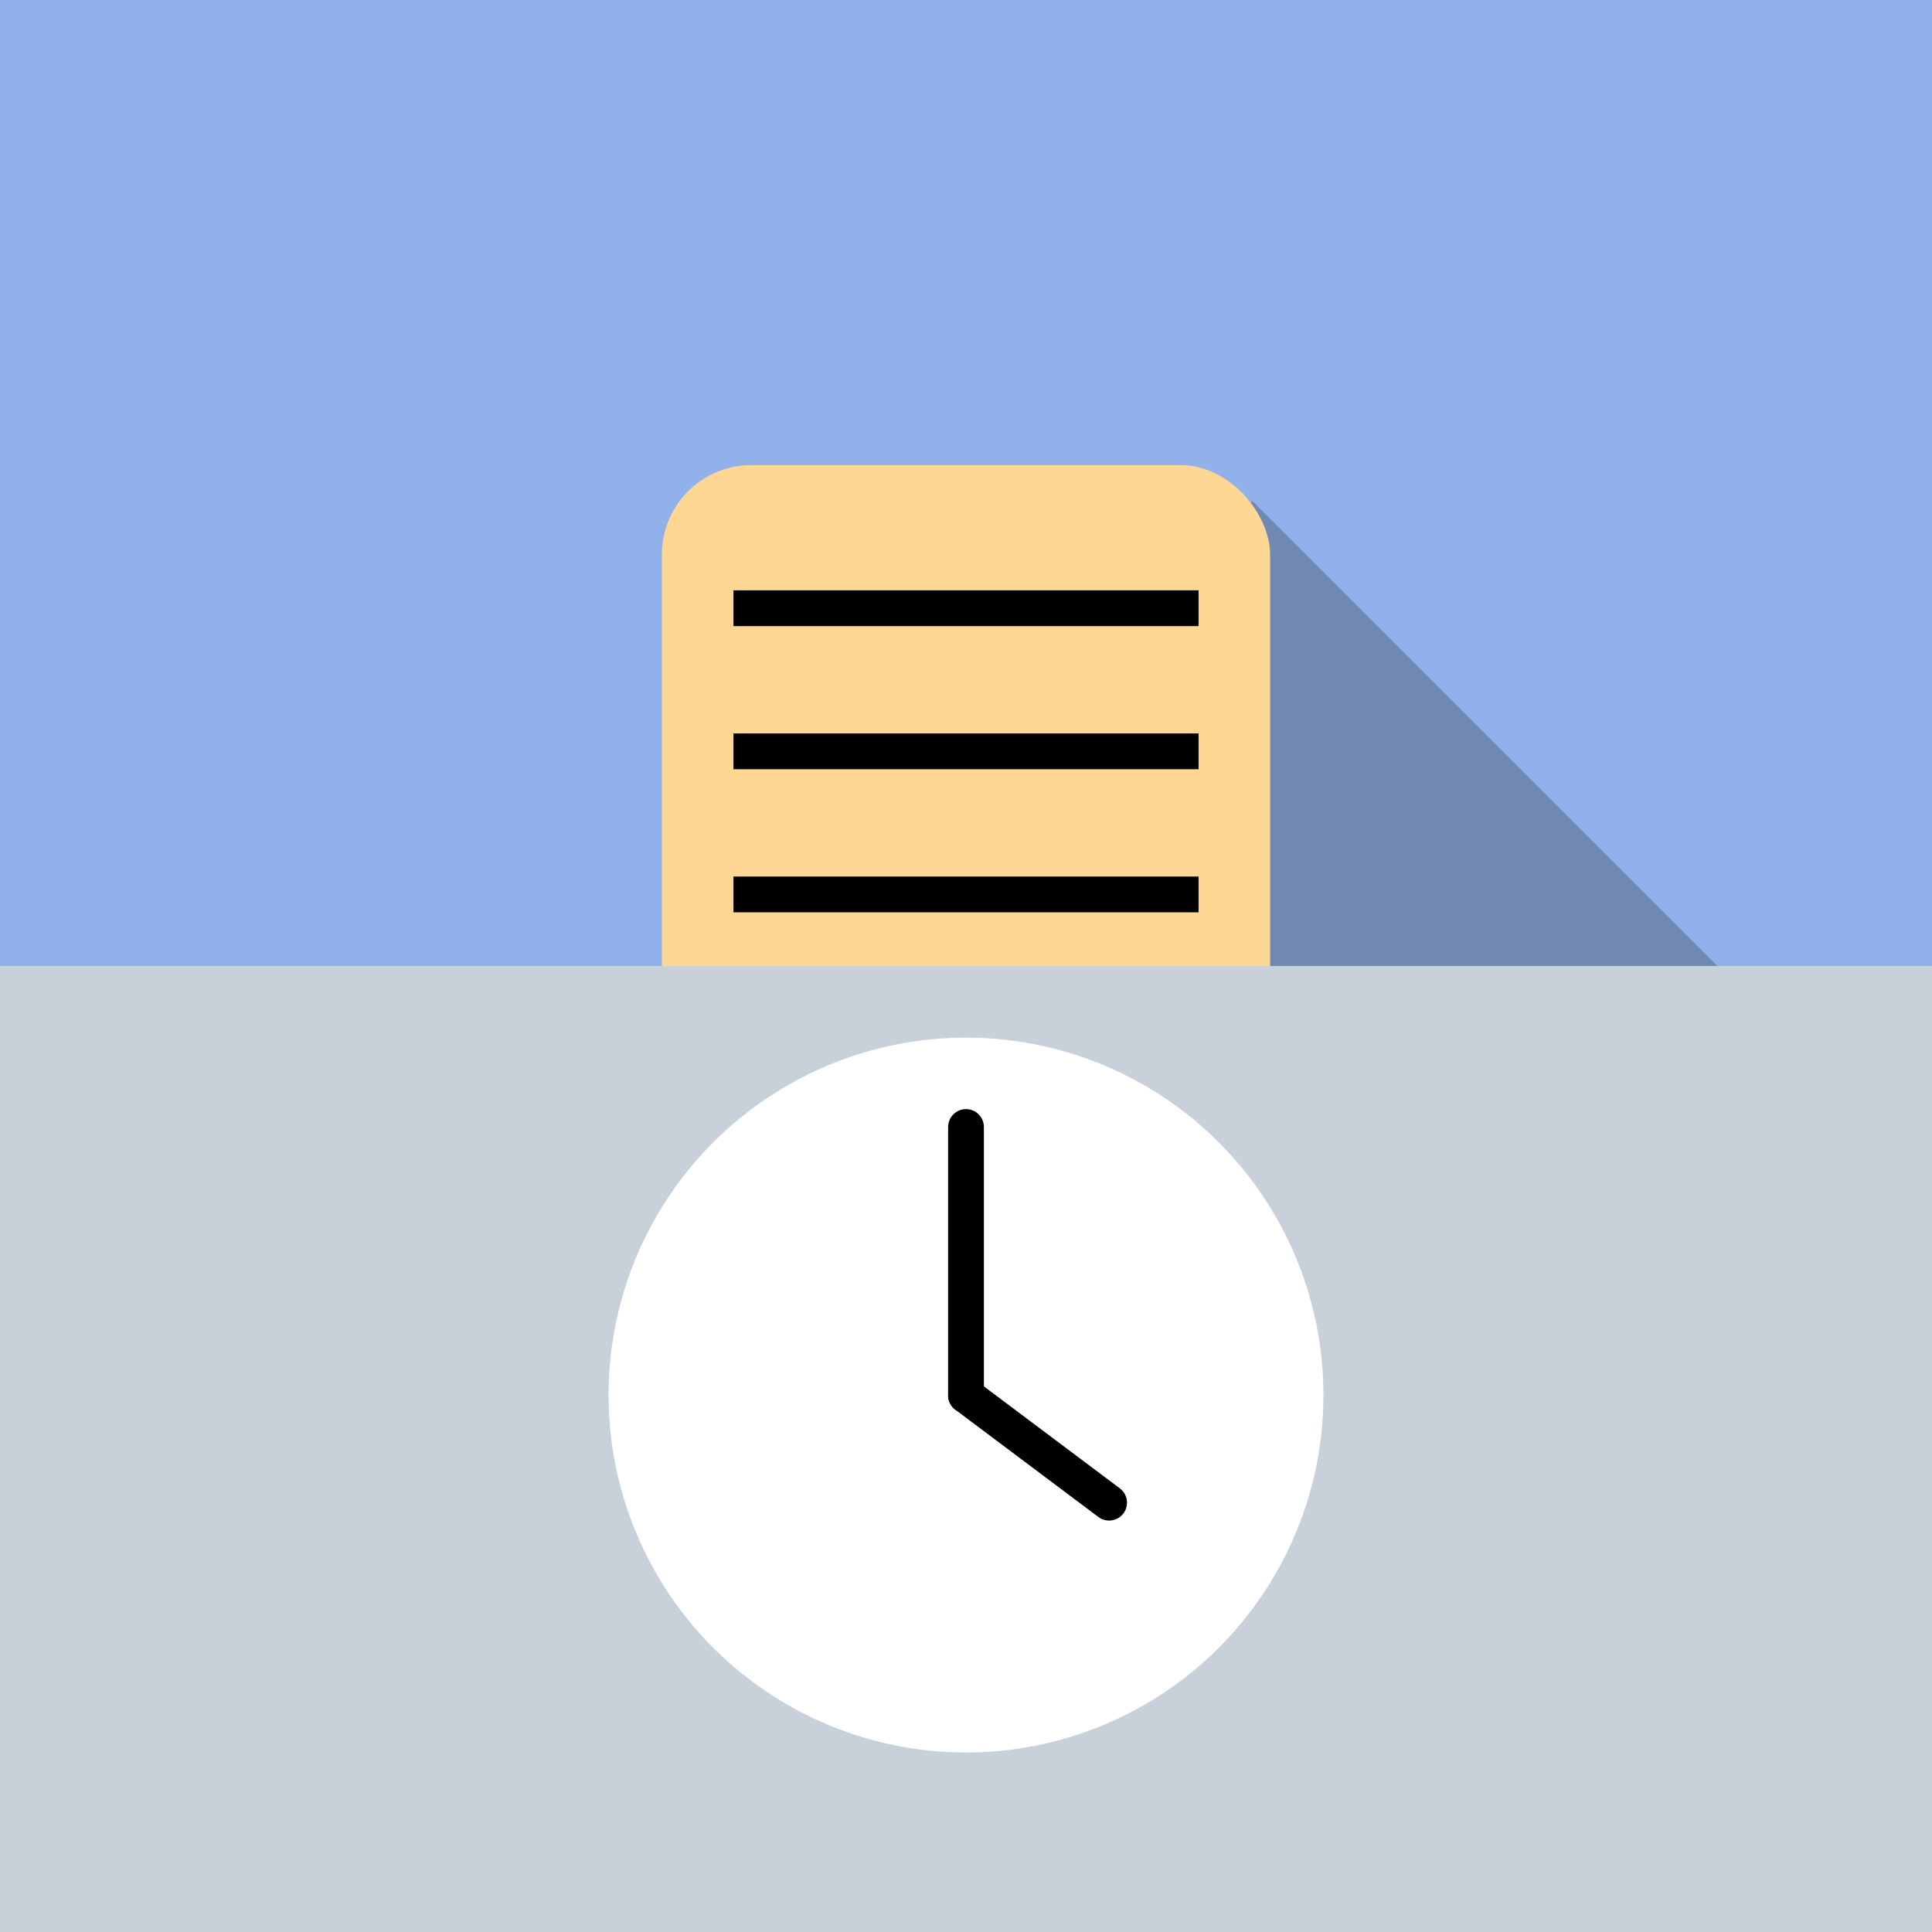 <?xml version="1.0" encoding="UTF-8" standalone="no"?>
<!-- Created with Inkscape (http://www.inkscape.org/) -->

<svg
   width="108"
   height="108"
   viewBox="0 0 108 108"
   version="1.1"
   id="svg5"
   inkscape:version="1.1.1 (3bf5ae0d25, 2021-09-20)"
   sodipodi:docname="top_time_clock.svg"
   xmlns:inkscape="http://www.inkscape.org/namespaces/inkscape"
   xmlns:sodipodi="http://sodipodi.sourceforge.net/DTD/sodipodi-0.dtd"
   xmlns="http://www.w3.org/2000/svg"
   xmlns:svg="http://www.w3.org/2000/svg">
  <sodipodi:namedview
     id="namedview7"
     pagecolor="#a8a8a8"
     bordercolor="#eeeeee"
     borderopacity="1"
     inkscape:pageshadow="0"
     inkscape:pageopacity="0"
     inkscape:pagecheckerboard="true"
     inkscape:document-units="px"
     showgrid="true"
     inkscape:zoom="7.9999996"
     inkscape:cx="40.750002"
     inkscape:cy="58.312503"
     inkscape:window-width="2105"
     inkscape:window-height="1556"
     inkscape:window-x="26"
     inkscape:window-y="23"
     inkscape:window-maximized="0"
     inkscape:current-layer="layer1">
    <inkscape:grid
       type="xygrid"
       id="grid824"
       empspacing="2" />
  </sodipodi:namedview>
  <defs
     id="defs2" />
  <g
     inkscape:groupmode="layer"
     id="layer5"
     inkscape:label="Layer 5"
     style="display:inline">
    <g
       inkscape:groupmode="layer"
       id="layer6"
       inkscape:label="Layer 6"
       style="display:inline"
       sodipodi:insensitive="true">
      <rect
         style="display:inline;fill:#92b1ea;fill-opacity:1;stroke:none;stroke-width:2;stroke-linecap:round;stroke-miterlimit:4;stroke-dasharray:none;stroke-opacity:1"
         id="rect9985"
         width="140"
         height="145"
         x="-10"
         y="-10" />
    </g>
    <g
       inkscape:groupmode="layer"
       id="layer8"
       inkscape:label="Layer 8"
       style="display:inline">
      <path
         style="opacity:0.232;fill:#000000;fill-opacity:1;stroke:none;stroke-width:1px;stroke-linecap:butt;stroke-linejoin:miter;stroke-opacity:1"
         d="M 70,28 130,88 88,130 38,80 Z"
         id="path994"
         sodipodi:nodetypes="ccccc" />
    </g>
    <g
       inkscape:groupmode="layer"
       id="layer7"
       inkscape:label="Layer 7"
       style="display:inline">
      <rect
         style="display:inline;fill:#ffd794;fill-opacity:1;stroke:none;stroke-width:1;stroke-miterlimit:4;stroke-dasharray:none;stroke-dashoffset:0;stroke-opacity:1"
         id="rect1979"
         width="34"
         height="56"
         x="37"
         y="26"
         ry="5"
         rx="5" />
      <path
         style="display:inline;fill:none;stroke:#000000;stroke-width:2;stroke-linecap:butt;stroke-linejoin:miter;stroke-miterlimit:4;stroke-dasharray:none;stroke-opacity:1"
         d="M 41,34 H 67"
         id="path2014"
         sodipodi:nodetypes="cc" />
      <path
         style="display:inline;fill:none;stroke:#000000;stroke-width:2;stroke-linecap:butt;stroke-linejoin:miter;stroke-miterlimit:4;stroke-dasharray:none;stroke-opacity:1"
         d="M 41,42 H 67"
         id="path2018"
         sodipodi:nodetypes="cc" />
      <path
         style="display:inline;fill:none;stroke:#000000;stroke-width:2;stroke-linecap:butt;stroke-linejoin:miter;stroke-miterlimit:4;stroke-dasharray:none;stroke-opacity:1"
         d="M 41,50 H 67"
         id="path13700"
         sodipodi:nodetypes="cc" />
      <path
         style="display:inline;fill:none;stroke:#000000;stroke-width:2;stroke-linecap:butt;stroke-linejoin:miter;stroke-miterlimit:4;stroke-dasharray:none;stroke-opacity:1"
         d="M 41,58 H 67"
         id="path13702"
         sodipodi:nodetypes="cc" />
      <path
         style="display:inline;fill:none;stroke:#000000;stroke-width:2;stroke-linecap:butt;stroke-linejoin:miter;stroke-miterlimit:4;stroke-dasharray:none;stroke-opacity:1"
         d="M 41,66 H 67"
         id="path13704"
         sodipodi:nodetypes="cc" />
      <path
         style="display:inline;fill:none;stroke:#000000;stroke-width:2;stroke-linecap:butt;stroke-linejoin:miter;stroke-miterlimit:4;stroke-dasharray:none;stroke-opacity:1"
         d="M 41,74 H 67"
         id="path2730"
         sodipodi:nodetypes="cc" />
    </g>
  </g>
  <g
     inkscape:label="Layer 1"
     inkscape:groupmode="layer"
     id="layer1"
     style="display:inline">
    <rect
       style="fill:#c8d0d9;fill-opacity:1;stroke:none;stroke-width:1;stroke-miterlimit:4;stroke-dasharray:none;stroke-dashoffset:0;stroke-opacity:1"
       id="rect870"
       width="130"
       height="90"
       x="-6"
       y="54" />
    <circle
       style="fill:#ffffff;fill-opacity:1;stroke:none;stroke-width:2;stroke-miterlimit:4;stroke-dasharray:none;stroke-dashoffset:0"
       id="path1818"
       cx="54"
       cy="77.985"
       r="19.982" />
    <path
       style="fill:none;stroke:#000000;stroke-width:2;stroke-linecap:round;stroke-linejoin:miter;stroke-miterlimit:4;stroke-dasharray:none;stroke-opacity:1"
       d="M 54,78 V 63"
       id="path1853"
       sodipodi:nodetypes="cc" />
    <path
       style="fill:none;stroke:#000000;stroke-width:2;stroke-linecap:round;stroke-linejoin:miter;stroke-miterlimit:4;stroke-dasharray:none;stroke-opacity:1"
       d="m 54,78 8,6"
       id="path1855"
       sodipodi:nodetypes="cc" />
  </g>
  <g
     inkscape:groupmode="layer"
     id="layer4"
     inkscape:label="Layer 4"
     style="display:none"
     sodipodi:insensitive="true">
    <rect
       style="display:inline;fill:none;stroke:#ff00ff;stroke-linecap:round;stroke-opacity:0.2"
       id="rect858"
       width="72"
       height="72"
       x="18"
       y="18" />
    <path
       style="fill:none;stroke:#ff00ff;stroke-width:1px;stroke-linecap:butt;stroke-linejoin:miter;stroke-opacity:0.2"
       d="m 54,18 v 4"
       id="path1154" />
    <path
       style="fill:none;stroke:#ff00ff;stroke-width:1px;stroke-linecap:butt;stroke-linejoin:miter;stroke-opacity:0.2"
       d="M 54,90 V 86"
       id="path1156"
       sodipodi:nodetypes="cc" />
    <path
       style="fill:none;stroke:#ff00ff;stroke-width:1px;stroke-linecap:butt;stroke-linejoin:miter;stroke-opacity:0.2"
       d="m 18,54 h 4"
       id="path1328" />
    <path
       style="fill:none;stroke:#ff00ff;stroke-width:1px;stroke-linecap:butt;stroke-linejoin:miter;stroke-opacity:0.2"
       d="M 90,54 H 86"
       id="path1330" />
  </g>
</svg>
